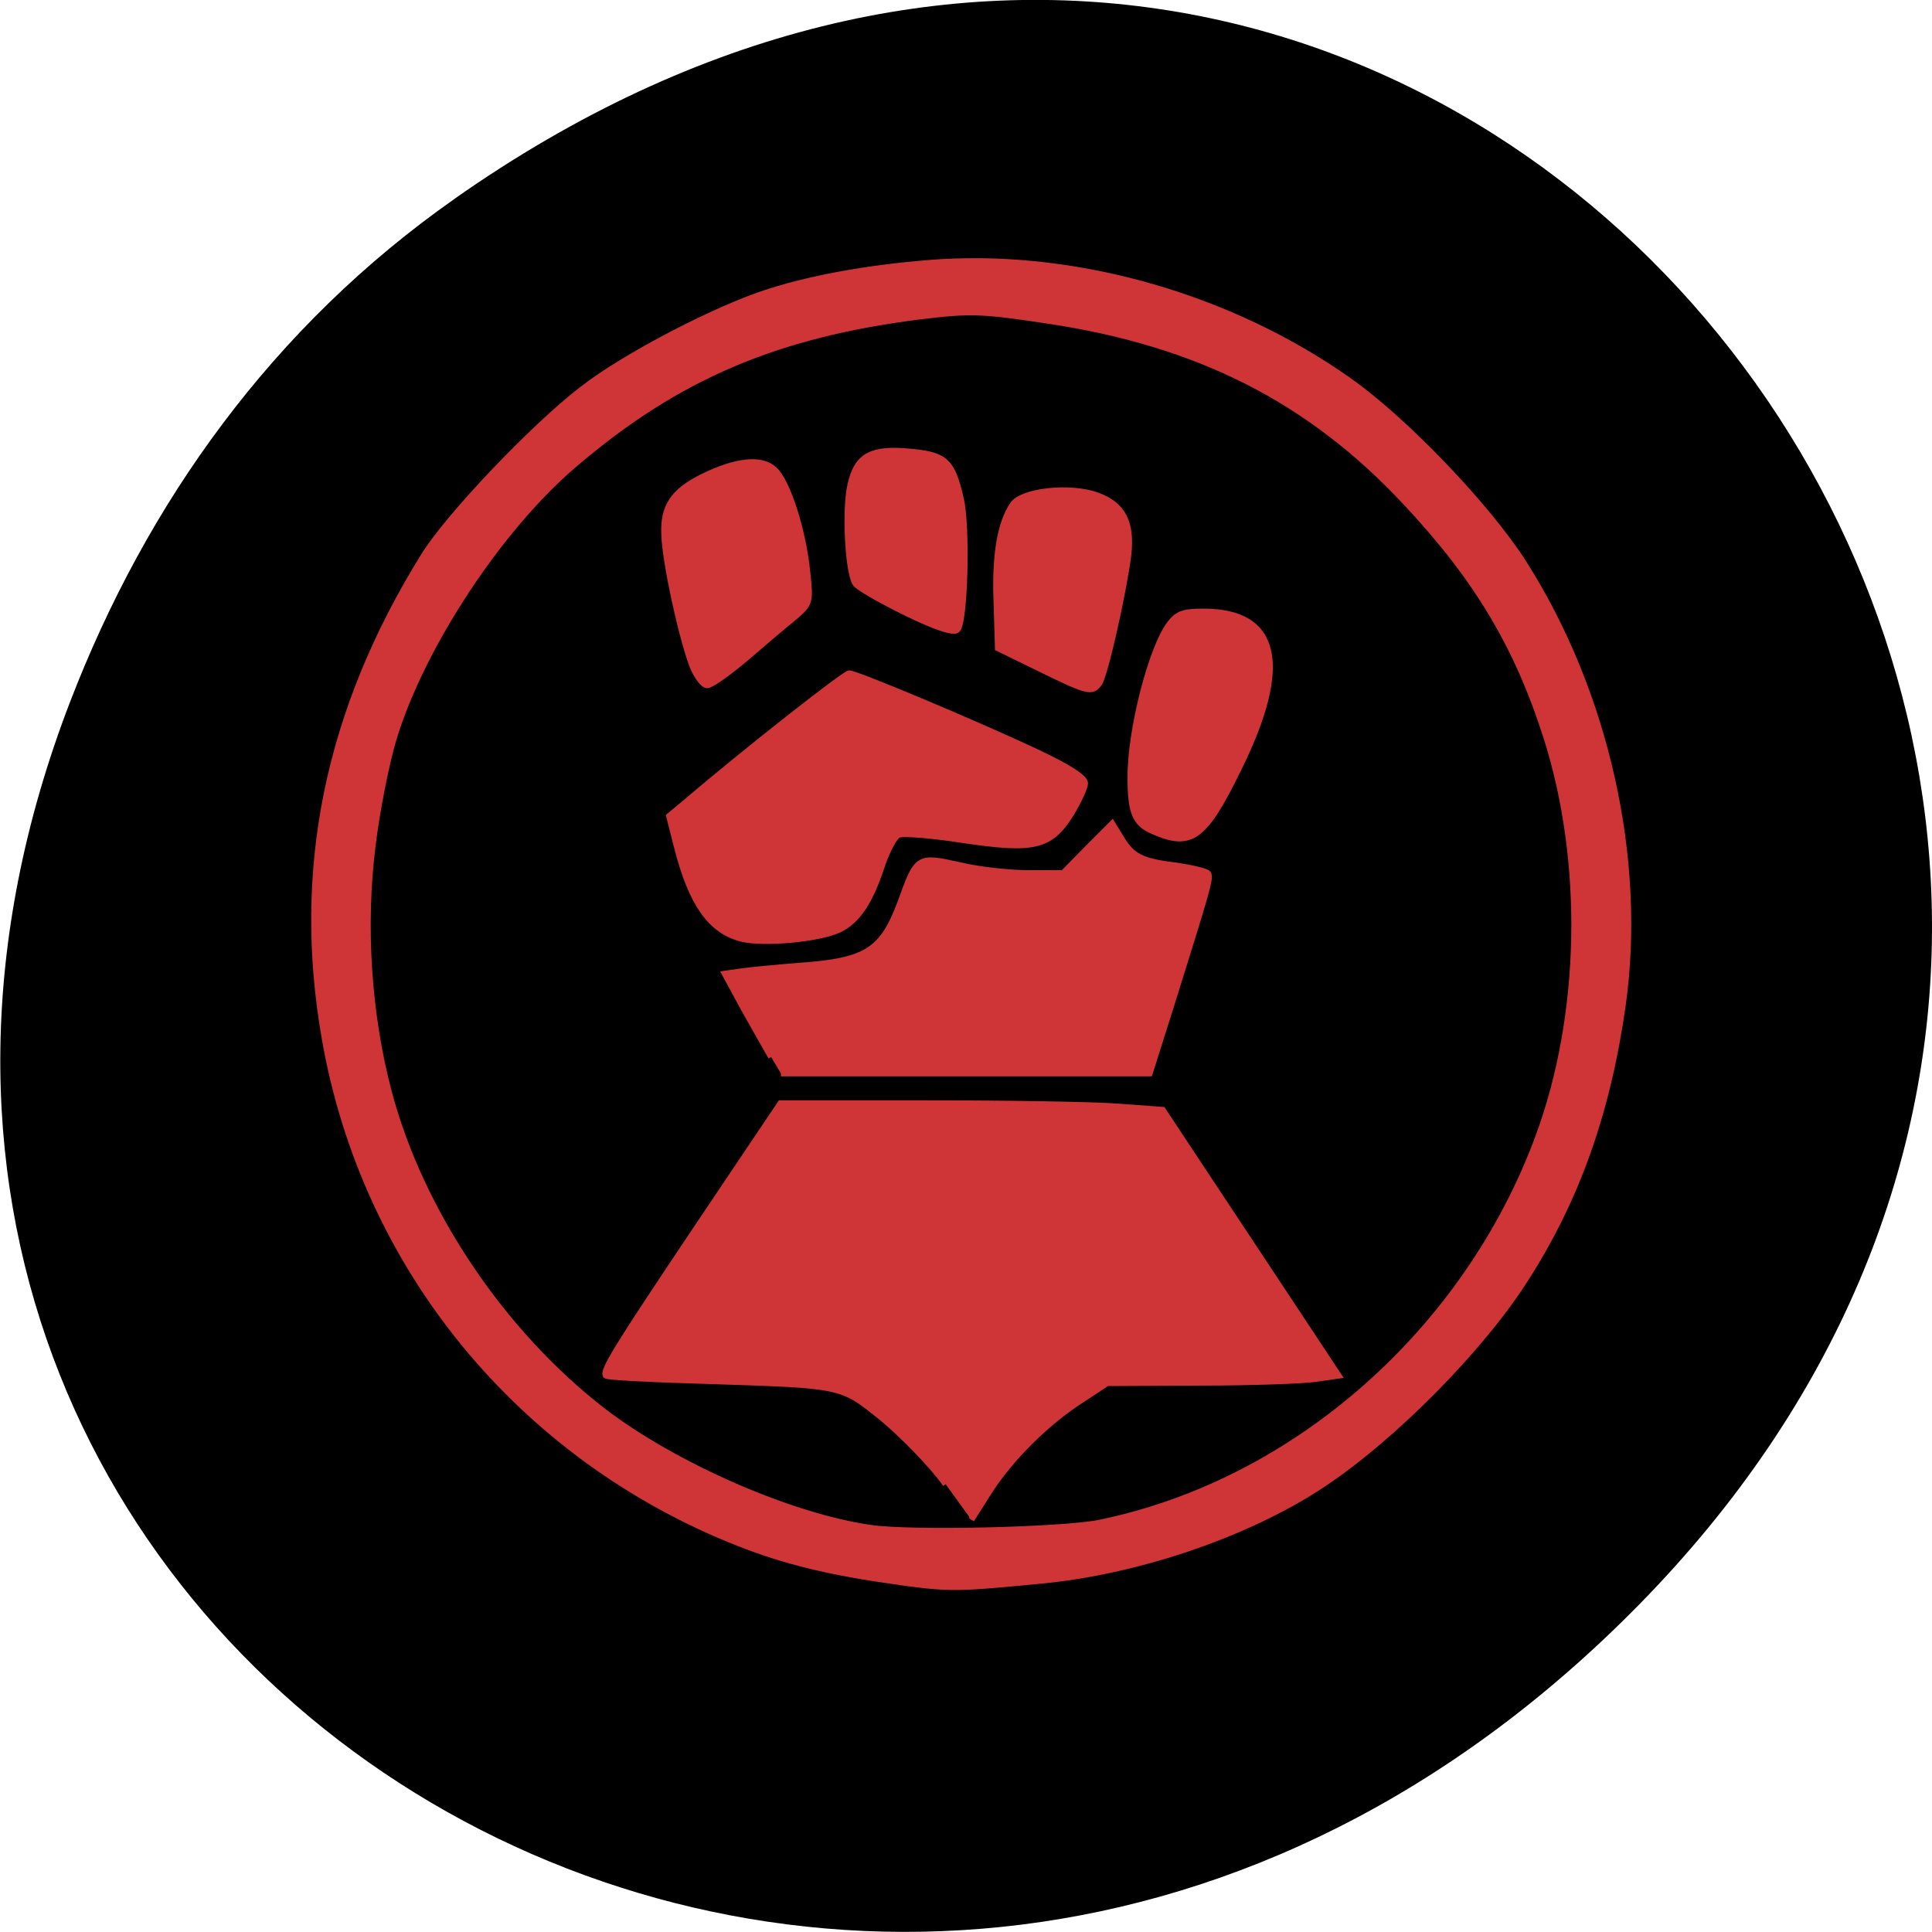 <svg xmlns="http://www.w3.org/2000/svg" viewBox="0 0 16 16"><path d="m 3.762 1.648 c 8.184 -5.754 16.473 4.871 9.805 11.648 c -6.281 6.387 -16.04 0.465 -12.988 -7.48 c 0.637 -1.656 1.68 -3.113 3.184 -4.168"/><g fill="#cf3436" stroke="#cf3436"><g stroke-width="0.79" transform="scale(0.062)"><path d="m 126.31 198.25 c -1.875 -2.625 -5.688 -6.5 -8.375 -8.75 c -5.75 -4.625 -5.125 -4.438 -24.375 -5.063 c -6.75 -0.188 -12.438 -0.5 -12.625 -0.688 c -0.563 -0.563 1.375 -3.688 12.438 -20.19 l 10.875 -16.188 h 19.563 c 10.813 0 22.313 0.188 25.563 0.438 l 5.938 0.438 l 23.5 35.5 l -3.063 0.438 c -1.688 0.25 -8.625 0.5 -15.438 0.5 l -12.438 0.063 l -3.125 2.063 c -4.75 3 -9.625 7.813 -12.5 12.25 l -2.5 3.938"/><path d="m 103 141.19 c -0.688 -1.188 -2.375 -4.188 -3.75 -6.625 l -2.438 -4.5 l 2.188 -0.313 c 1.25 -0.188 4.688 -0.5 7.75 -0.75 c 9 -0.625 11.125 -2 13.563 -8.563 c 2.188 -6.06 2.25 -6.125 7.875 -4.875 c 2.563 0.625 6.75 1.063 9.25 1.063 h 4.563 l 3.25 -3.313 l 3.313 -3.313 l 1.188 1.938 c 1.5 2.5 2.75 3.125 7.438 3.688 c 2.063 0.313 4 0.75 4.188 1.063 c 0.375 0.625 -0.063 2 -5 17.813 l -2.813 8.875 h -49.25"/><path d="m 99 125.38 c -4.063 -1.063 -6.625 -4.625 -8.563 -12.188 l -1.063 -4.188 l 2.25 -1.875 c 7.688 -6.563 21.19 -17.188 21.813 -17.188 c 0.938 0 16.75 6.625 25 10.5 c 4.375 2.063 6.5 3.438 6.5 4.188 c 0 0.563 -0.875 2.438 -1.938 4.188 c -2.75 4.313 -4.875 4.813 -14.5 3.375 c -4.063 -0.625 -7.875 -0.938 -8.438 -0.688 c -0.563 0.188 -1.5 2 -2.188 3.938 c -1.625 5 -3.313 7.563 -5.813 8.75 c -2.688 1.25 -10.06 1.938 -13.06 1.188"/></g><g transform="matrix(0.062 0 0 0.062 0 -49.773)"><path d="m 92.44 891.55 c -1.5 -4.125 -3.563 -13.688 -3.688 -17.313 c -0.188 -3.75 1.188 -5.813 5.125 -7.75 c 4.438 -2.188 7.875 -2.563 9.563 -0.938 c 1.75 1.625 3.813 8.06 4.375 13.688 c 0.438 4.063 0.375 4.188 -1.813 6.06 c -1.25 1 -4.125 3.438 -6.438 5.438 c -2.313 1.938 -4.563 3.563 -5.125 3.563 c -0.5 0 -1.438 -1.25 -2 -2.75" stroke-width="0.837"/><path d="m 121 884.61 c -3.438 -1.688 -6.5 -3.438 -6.75 -3.938 c -1 -1.813 -1.375 -10 -0.625 -13.12 c 0.875 -3.938 2.813 -4.938 8.25 -4.375 c 4.438 0.438 5.313 1.313 6.438 6.25 c 0.875 3.688 0.563 16.313 -0.438 17.438 c -0.438 0.5 -2.75 -0.25 -6.875 -2.25" stroke-width="0.849"/><path d="m 138.94 892.11 l -5.625 -2.75 l -0.188 -6.125 c -0.25 -6.313 0.5 -10.625 2.188 -13.06 c 1.25 -1.813 7.688 -2.5 11.25 -1.188 c 3.438 1.25 4.625 3.625 4.125 8 c -0.688 5.25 -3.125 16 -3.875 17.06 c -0.938 1.313 -1.5 1.188 -7.875 -1.938" stroke-width="0.831"/></g><path d="m 153.94 111 c -2.313 -1 -2.938 -2.5 -2.938 -7.06 c -0.063 -6.375 2.813 -17.438 5.25 -20.625 c 1.063 -1.375 1.875 -1.625 4.5 -1.625 c 9.938 0 11.563 7.06 4.688 21 c -4.563 9.313 -6.313 10.625 -11.5 8.313" transform="scale(0.062)" stroke-width="0.79"/><path d="m 120.25 1014.11 c -9.25 -1.25 -15.375 -2.75 -21.563 -5.188 c -29.19 -11.5 -50 -36.875 -55.31 -67.44 c -3.938 -22.5 0.375 -43.688 13.188 -64.37 c 3.25 -5.313 14.688 -17.313 21.19 -22.313 c 5.688 -4.438 18.06 -10.875 25.06 -13.06 c 6.313 -2 14.438 -3.375 22.938 -3.938 c 18.563 -1.063 38.688 4.75 54.31 15.75 c 7.438 5.188 18.563 16.813 23.375 24.313 c 11.06 17.313 16.06 39.625 13.313 59.19 c -2 14.188 -6.125 25.875 -12.938 36.5 c -5.938 9.375 -17.813 21.375 -27.313 27.625 c -9.75 6.438 -24.12 11.375 -36.875 12.688 c -11.625 1.125 -12.563 1.188 -19.438 0.25 m 26.75 -7.938 c 26.13 -5.375 49 -25.625 58.56 -51.563 c 6 -16.25 6.375 -36.688 1.063 -53.37 c -3.875 -12.12 -9.25 -21.19 -18.75 -31.31 c -12.813 -13.75 -27.75 -21.313 -47.813 -24.313 c -9.06 -1.375 -10.438 -1.375 -17.188 -0.563 c -19.19 2.438 -32.375 8.06 -46 19.688 c -10.06 8.5 -20.5 24.375 -24.25 36.75 c -0.938 3.125 -2.25 9.625 -2.813 14.438 c -1.313 10.563 -0.563 22.19 2.125 32.5 c 4.188 16.06 15.188 32.438 28.75 42.875 c 9.563 7.313 25.06 14.06 35.625 15.563 c 5.438 0.813 25.813 0.313 30.688 -0.688" transform="matrix(0.062 0 0 0.062 0 -49.773)" stroke-width="0.804"/></g></svg>